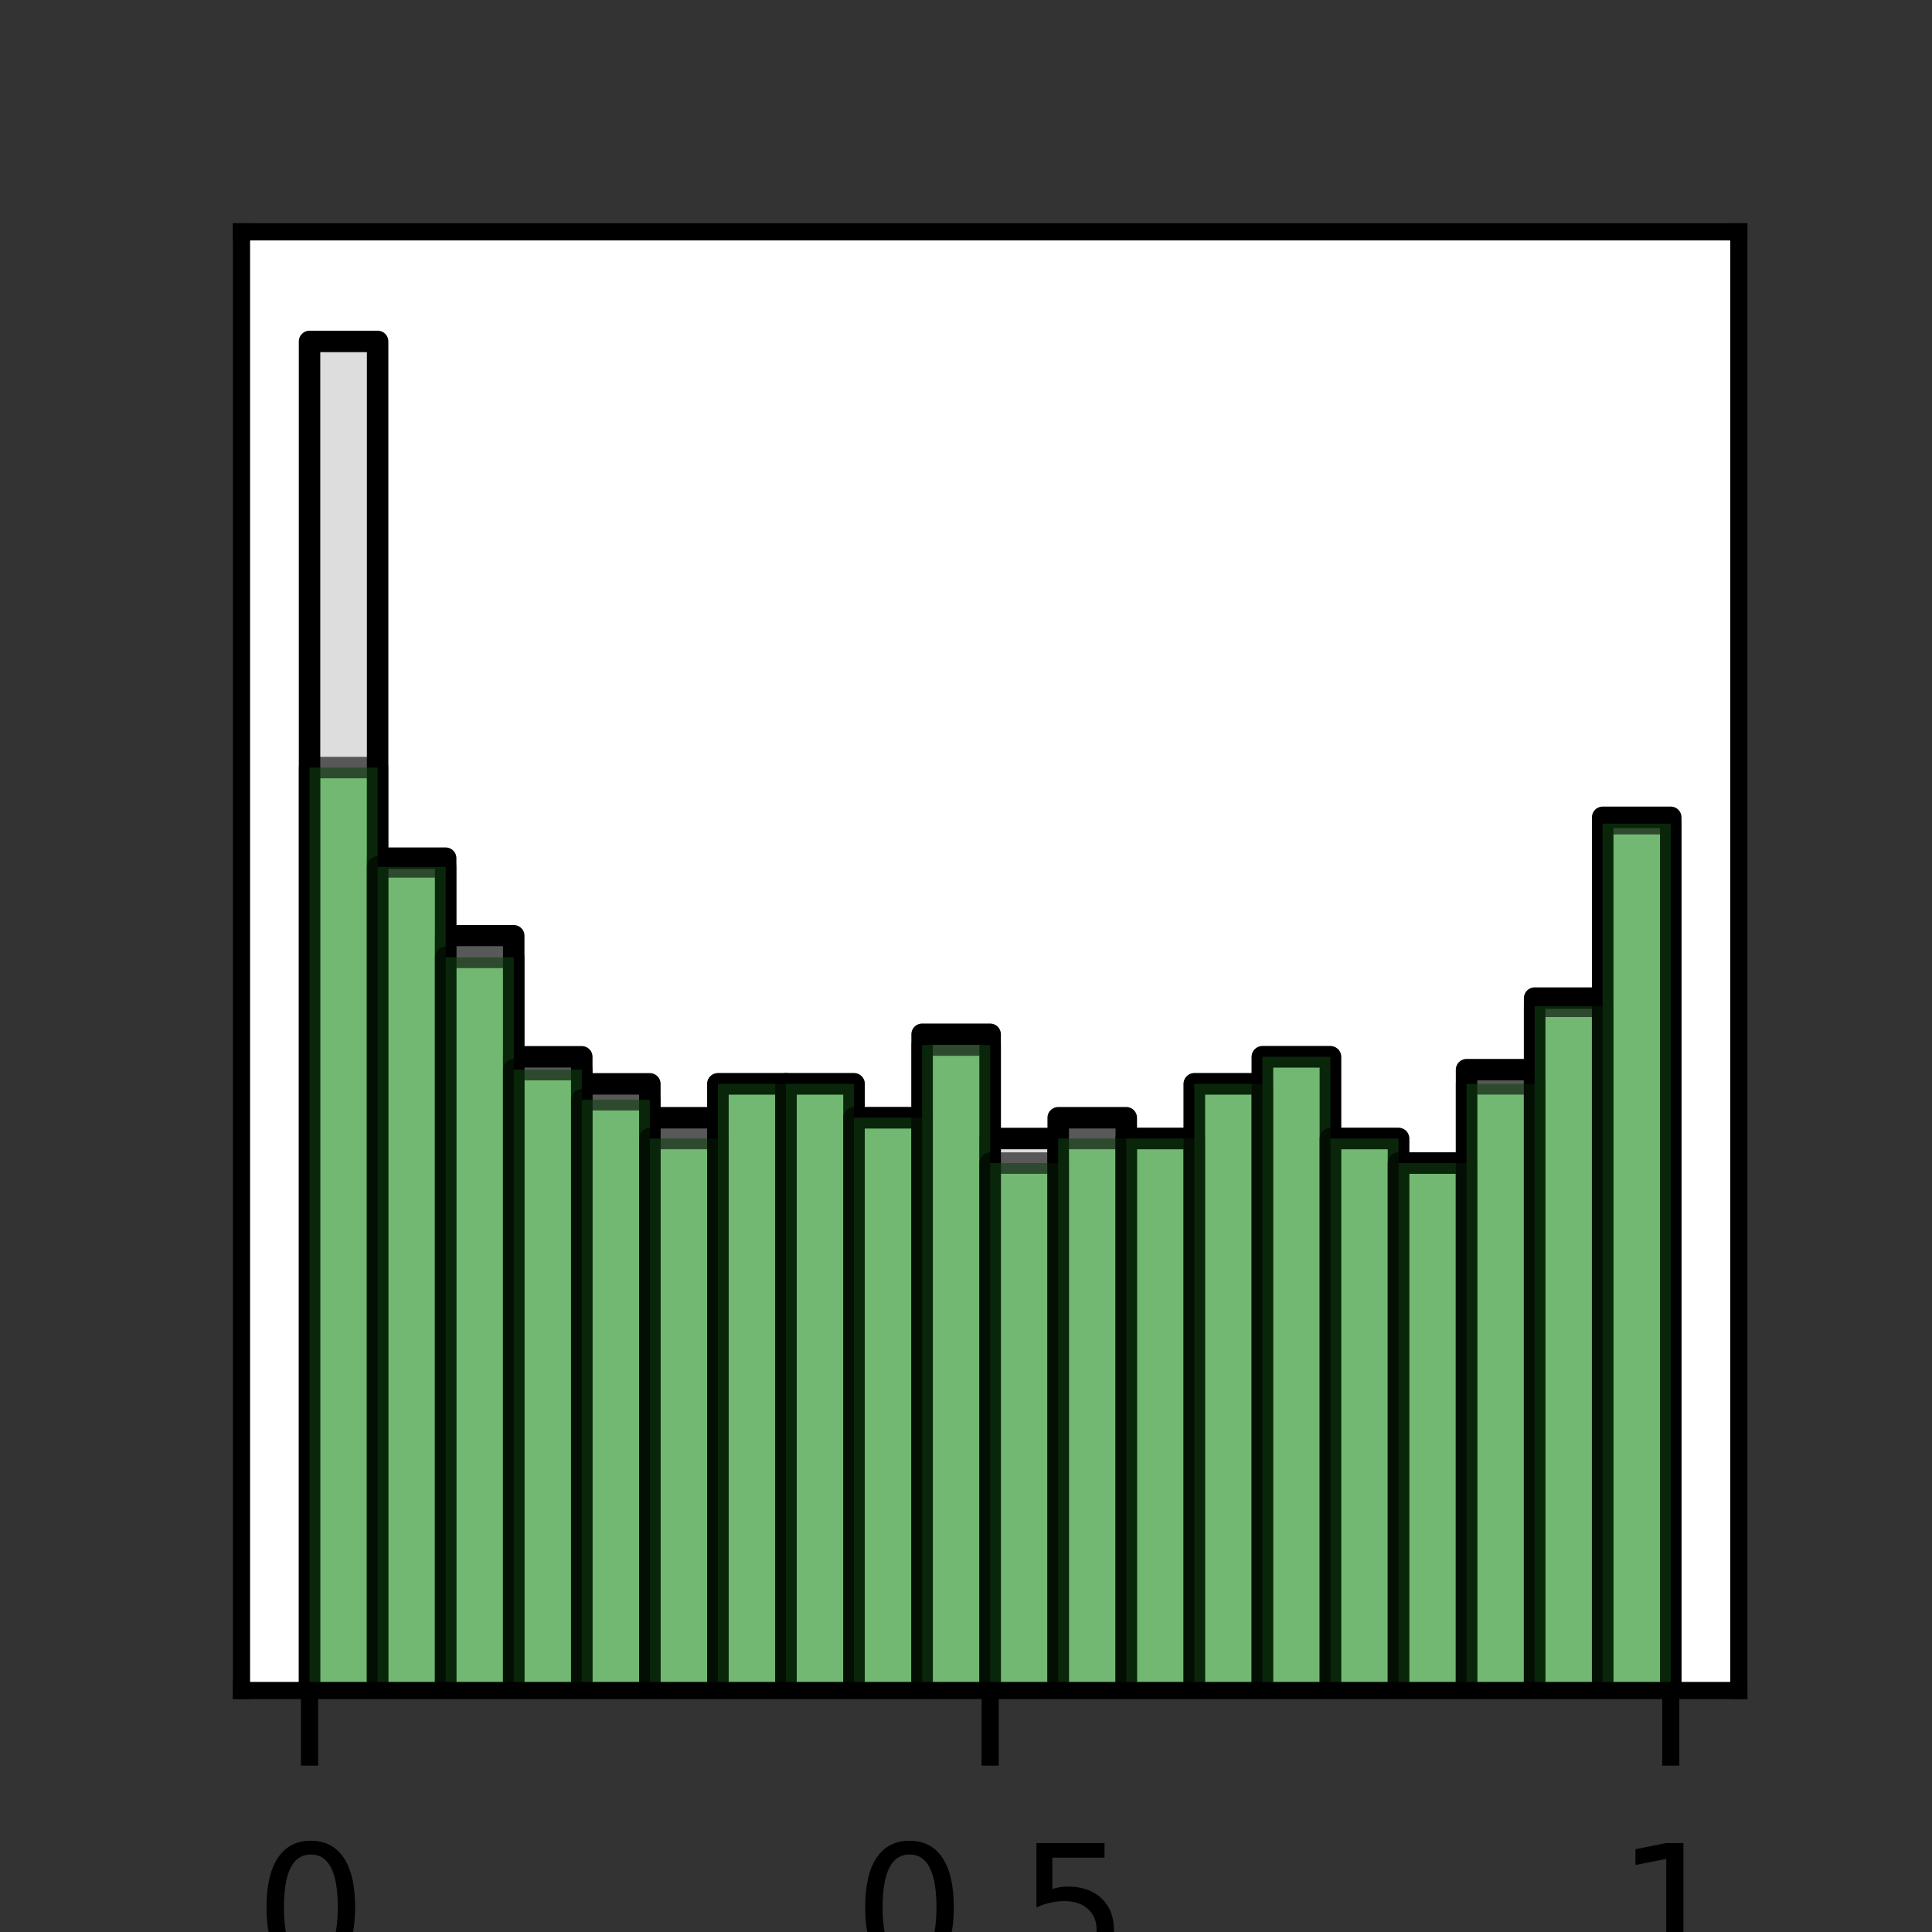 <?xml version="1.0" encoding="utf-8" standalone="no"?>
<!DOCTYPE svg PUBLIC "-//W3C//DTD SVG 1.1//EN"
  "http://www.w3.org/Graphics/SVG/1.1/DTD/svg11.dtd">
<svg height="90pt" version="1.1" viewBox="0 0 90 90" width="90pt" xmlns="http://www.w3.org/2000/svg" xmlns:xlink="http://www.w3.org/1999/xlink">
 <rect x="0" y="0" width="90" height="90" fill="#333333" stroke="none"/>
 <defs>
  <style type="text/css">*{stroke-linecap:butt;stroke-linejoin:round;}</style>
 </defs>
 <g id="figure_1">
  <g id="patch_1">
   <path d="M 0 90 
L 90 90 
L 90 0 
L 0 0 
z
" style="fill:none;"/>
  </g>
  <g id="axes_1">
   <g id="patch_2">
    <path d="M 11.25 78.75 
L 81 78.75 
L 81 10.8 
L 11.25 10.8 
z
" style="fill:#ffffff;"/>
   </g>
   <g id="patch_3">
    <path clip-path="url(#pb394bccda7)" d="M 14.42 14524.905 
L 17.591 14524.905 
L 17.591 15.905 
L 14.42 15.905 
z
" style="fill:#dddddd;stroke:#000000;stroke-linejoin:miter;"/>
   </g>
   <g id="patch_4">
    <path clip-path="url(#pb394bccda7)" d="M 17.591 14524.905 
L 20.761 14524.905 
L 20.761 39.978 
L 17.591 39.978 
z
" style="fill:#dddddd;stroke:#000000;stroke-linejoin:miter;"/>
   </g>
   <g id="patch_5">
    <path clip-path="url(#pb394bccda7)" d="M 20.761 14524.905 
L 23.932 14524.905 
L 23.932 43.591 
L 20.761 43.591 
z
" style="fill:#dddddd;stroke:#000000;stroke-linejoin:miter;"/>
   </g>
   <g id="patch_6">
    <path clip-path="url(#pb394bccda7)" d="M 23.932 14524.905 
L 27.102 14524.905 
L 27.102 49.23 
L 23.932 49.23 
z
" style="fill:#dddddd;stroke:#000000;stroke-linejoin:miter;"/>
   </g>
   <g id="patch_7">
    <path clip-path="url(#pb394bccda7)" d="M 27.102 14524.905 
L 30.273 14524.905 
L 30.273 50.49 
L 27.102 50.49 
z
" style="fill:#dddddd;stroke:#000000;stroke-linejoin:miter;"/>
   </g>
   <g id="patch_8">
    <path clip-path="url(#pb394bccda7)" d="M 30.273 14524.905 
L 33.443 14524.905 
L 33.443 52.069 
L 30.273 52.069 
z
" style="fill:#dddddd;stroke:#000000;stroke-linejoin:miter;"/>
   </g>
   <g id="patch_9">
    <path clip-path="url(#pb394bccda7)" d="M 33.443 14524.905 
L 36.614 14524.905 
L 36.614 50.49 
L 33.443 50.49 
z
" style="fill:#dddddd;stroke:#000000;stroke-linejoin:miter;"/>
   </g>
   <g id="patch_10">
    <path clip-path="url(#pb394bccda7)" d="M 36.614 14524.905 
L 39.784 14524.905 
L 39.784 50.49 
L 36.614 50.49 
z
" style="fill:#dddddd;stroke:#000000;stroke-linejoin:miter;"/>
   </g>
   <g id="patch_11">
    <path clip-path="url(#pb394bccda7)" d="M 39.784 14524.905 
L 42.955 14524.905 
L 42.955 52.069 
L 39.784 52.069 
z
" style="fill:#dddddd;stroke:#000000;stroke-linejoin:miter;"/>
   </g>
   <g id="patch_12">
    <path clip-path="url(#pb394bccda7)" d="M 42.955 14524.905 
L 46.125 14524.905 
L 46.125 48.181 
L 42.955 48.181 
z
" style="fill:#dddddd;stroke:#000000;stroke-linejoin:miter;"/>
   </g>
   <g id="patch_13">
    <path clip-path="url(#pb394bccda7)" d="M 46.125 14524.905 
L 49.295 14524.905 
L 49.295 53.037 
L 46.125 53.037 
z
" style="fill:#dddddd;stroke:#000000;stroke-linejoin:miter;"/>
   </g>
   <g id="patch_14">
    <path clip-path="url(#pb394bccda7)" d="M 49.295 14524.905 
L 52.466 14524.905 
L 52.466 52.069 
L 49.295 52.069 
z
" style="fill:#dddddd;stroke:#000000;stroke-linejoin:miter;"/>
   </g>
   <g id="patch_15">
    <path clip-path="url(#pb394bccda7)" d="M 52.466 14524.905 
L 55.636 14524.905 
L 55.636 53.037 
L 52.466 53.037 
z
" style="fill:#dddddd;stroke:#000000;stroke-linejoin:miter;"/>
   </g>
   <g id="patch_16">
    <path clip-path="url(#pb394bccda7)" d="M 55.636 14524.905 
L 58.807 14524.905 
L 58.807 50.49 
L 55.636 50.49 
z
" style="fill:#dddddd;stroke:#000000;stroke-linejoin:miter;"/>
   </g>
   <g id="patch_17">
    <path clip-path="url(#pb394bccda7)" d="M 58.807 14524.905 
L 61.977 14524.905 
L 61.977 49.23 
L 58.807 49.23 
z
" style="fill:#dddddd;stroke:#000000;stroke-linejoin:miter;"/>
   </g>
   <g id="patch_18">
    <path clip-path="url(#pb394bccda7)" d="M 61.977 14524.905 
L 65.148 14524.905 
L 65.148 53.037 
L 61.977 53.037 
z
" style="fill:#dddddd;stroke:#000000;stroke-linejoin:miter;"/>
   </g>
   <g id="patch_19">
    <path clip-path="url(#pb394bccda7)" d="M 65.148 14524.905 
L 68.318 14524.905 
L 68.318 54.182 
L 65.148 54.182 
z
" style="fill:#dddddd;stroke:#000000;stroke-linejoin:miter;"/>
   </g>
   <g id="patch_20">
    <path clip-path="url(#pb394bccda7)" d="M 68.318 14524.905 
L 71.489 14524.905 
L 71.489 49.829 
L 68.318 49.829 
z
" style="fill:#dddddd;stroke:#000000;stroke-linejoin:miter;"/>
   </g>
   <g id="patch_21">
    <path clip-path="url(#pb394bccda7)" d="M 71.489 14524.905 
L 74.659 14524.905 
L 74.659 46.496 
L 71.489 46.496 
z
" style="fill:#dddddd;stroke:#000000;stroke-linejoin:miter;"/>
   </g>
   <g id="patch_22">
    <path clip-path="url(#pb394bccda7)" d="M 74.659 14524.905 
L 77.83 14524.905 
L 77.83 38.074 
L 74.659 38.074 
z
" style="fill:#dddddd;stroke:#000000;stroke-linejoin:miter;"/>
   </g>
   <g id="patch_23">
    <path clip-path="url(#pb394bccda7)" d="M 14.42 14524.905 
L 17.591 14524.905 
L 17.591 35.757 
L 14.42 35.757 
z
" style="fill:#2ca02c;opacity:0.6;stroke:#000000;stroke-linejoin:miter;"/>
   </g>
   <g id="patch_24">
    <path clip-path="url(#pb394bccda7)" d="M 17.591 14524.905 
L 20.761 14524.905 
L 20.761 40.383 
L 17.591 40.383 
z
" style="fill:#2ca02c;opacity:0.6;stroke:#000000;stroke-linejoin:miter;"/>
   </g>
   <g id="patch_25">
    <path clip-path="url(#pb394bccda7)" d="M 20.761 14524.905 
L 23.932 14524.905 
L 23.932 44.598 
L 20.761 44.598 
z
" style="fill:#2ca02c;opacity:0.6;stroke:#000000;stroke-linejoin:miter;"/>
   </g>
   <g id="patch_26">
    <path clip-path="url(#pb394bccda7)" d="M 23.932 14524.905 
L 27.102 14524.905 
L 27.102 49.829 
L 23.932 49.829 
z
" style="fill:#2ca02c;opacity:0.6;stroke:#000000;stroke-linejoin:miter;"/>
   </g>
   <g id="patch_27">
    <path clip-path="url(#pb394bccda7)" d="M 27.102 14524.905 
L 30.273 14524.905 
L 30.273 51.23 
L 27.102 51.23 
z
" style="fill:#2ca02c;opacity:0.6;stroke:#000000;stroke-linejoin:miter;"/>
   </g>
   <g id="patch_28">
    <path clip-path="url(#pb394bccda7)" d="M 30.273 14524.905 
L 33.443 14524.905 
L 33.443 53.037 
L 30.273 53.037 
z
" style="fill:#2ca02c;opacity:0.6;stroke:#000000;stroke-linejoin:miter;"/>
   </g>
   <g id="patch_29">
    <path clip-path="url(#pb394bccda7)" d="M 33.443 14524.905 
L 36.614 14524.905 
L 36.614 50.49 
L 33.443 50.49 
z
" style="fill:#2ca02c;opacity:0.6;stroke:#000000;stroke-linejoin:miter;"/>
   </g>
   <g id="patch_30">
    <path clip-path="url(#pb394bccda7)" d="M 36.614 14524.905 
L 39.784 14524.905 
L 39.784 50.49 
L 36.614 50.49 
z
" style="fill:#2ca02c;opacity:0.6;stroke:#000000;stroke-linejoin:miter;"/>
   </g>
   <g id="patch_31">
    <path clip-path="url(#pb394bccda7)" d="M 39.784 14524.905 
L 42.955 14524.905 
L 42.955 52.069 
L 39.784 52.069 
z
" style="fill:#2ca02c;opacity:0.6;stroke:#000000;stroke-linejoin:miter;"/>
   </g>
   <g id="patch_32">
    <path clip-path="url(#pb394bccda7)" d="M 42.955 14524.905 
L 46.125 14524.905 
L 46.125 48.684 
L 42.955 48.684 
z
" style="fill:#2ca02c;opacity:0.6;stroke:#000000;stroke-linejoin:miter;"/>
   </g>
   <g id="patch_33">
    <path clip-path="url(#pb394bccda7)" d="M 46.125 14524.905 
L 49.295 14524.905 
L 49.295 54.182 
L 46.125 54.182 
z
" style="fill:#2ca02c;opacity:0.6;stroke:#000000;stroke-linejoin:miter;"/>
   </g>
   <g id="patch_34">
    <path clip-path="url(#pb394bccda7)" d="M 49.295 14524.905 
L 52.466 14524.905 
L 52.466 53.037 
L 49.295 53.037 
z
" style="fill:#2ca02c;opacity:0.6;stroke:#000000;stroke-linejoin:miter;"/>
   </g>
   <g id="patch_35">
    <path clip-path="url(#pb394bccda7)" d="M 52.466 14524.905 
L 55.636 14524.905 
L 55.636 53.037 
L 52.466 53.037 
z
" style="fill:#2ca02c;opacity:0.6;stroke:#000000;stroke-linejoin:miter;"/>
   </g>
   <g id="patch_36">
    <path clip-path="url(#pb394bccda7)" d="M 55.636 14524.905 
L 58.807 14524.905 
L 58.807 50.49 
L 55.636 50.49 
z
" style="fill:#2ca02c;opacity:0.6;stroke:#000000;stroke-linejoin:miter;"/>
   </g>
   <g id="patch_37">
    <path clip-path="url(#pb394bccda7)" d="M 58.807 14524.905 
L 61.977 14524.905 
L 61.977 49.23 
L 58.807 49.23 
z
" style="fill:#2ca02c;opacity:0.6;stroke:#000000;stroke-linejoin:miter;"/>
   </g>
   <g id="patch_38">
    <path clip-path="url(#pb394bccda7)" d="M 61.977 14524.905 
L 65.148 14524.905 
L 65.148 53.037 
L 61.977 53.037 
z
" style="fill:#2ca02c;opacity:0.6;stroke:#000000;stroke-linejoin:miter;"/>
   </g>
   <g id="patch_39">
    <path clip-path="url(#pb394bccda7)" d="M 65.148 14524.905 
L 68.318 14524.905 
L 68.318 54.182 
L 65.148 54.182 
z
" style="fill:#2ca02c;opacity:0.6;stroke:#000000;stroke-linejoin:miter;"/>
   </g>
   <g id="patch_40">
    <path clip-path="url(#pb394bccda7)" d="M 68.318 14524.905 
L 71.489 14524.905 
L 71.489 50.49 
L 68.318 50.49 
z
" style="fill:#2ca02c;opacity:0.6;stroke:#000000;stroke-linejoin:miter;"/>
   </g>
   <g id="patch_41">
    <path clip-path="url(#pb394bccda7)" d="M 71.489 14524.905 
L 74.659 14524.905 
L 74.659 46.877 
L 71.489 46.877 
z
" style="fill:#2ca02c;opacity:0.6;stroke:#000000;stroke-linejoin:miter;"/>
   </g>
   <g id="patch_42">
    <path clip-path="url(#pb394bccda7)" d="M 74.659 14524.905 
L 77.83 14524.905 
L 77.83 38.37 
L 74.659 38.37 
z
" style="fill:#2ca02c;opacity:0.6;stroke:#000000;stroke-linejoin:miter;"/>
   </g>
   <g id="matplotlib.axis_1">
    <g id="xtick_1">
     <g id="line2d_1">
      <defs>
       <path d="M 0 0 
L 0 3.5 
" id="m7c5b135776" style="stroke:#000000;stroke-width:0.8;"/>
      </defs>
      <g>
       <use style="stroke:#000000;stroke-width:0.8;" x="14.42" xlink:href="#m7c5b135776" y="78.75"/>
      </g>
     </g>
     <g id="text_1">
      <!-- 0 -->
      <g transform="translate(11.875 91.829)scale(0.08 -0.08)">
       <defs>
        <path d="M 2034 4250 
Q 1547 4250 1301 3770 
Q 1056 3291 1056 2328 
Q 1056 1369 1301 889 
Q 1547 409 2034 409 
Q 2525 409 2770 889 
Q 3016 1369 3016 2328 
Q 3016 3291 2770 3770 
Q 2525 4250 2034 4250 
z
M 2034 4750 
Q 2819 4750 3233 4129 
Q 3647 3509 3647 2328 
Q 3647 1150 3233 529 
Q 2819 -91 2034 -91 
Q 1250 -91 836 529 
Q 422 1150 422 2328 
Q 422 3509 836 4129 
Q 1250 4750 2034 4750 
z
" id="DejaVuSans-30" transform="scale(0.016)"/>
       </defs>
       <use xlink:href="#DejaVuSans-30"/>
      </g>
     </g>
    </g>
    <g id="xtick_2">
     <g id="line2d_2">
      <g>
       <use style="stroke:#000000;stroke-width:0.8;" x="46.125" xlink:href="#m7c5b135776" y="78.75"/>
      </g>
     </g>
     <g id="text_2">
      <!-- 0.5 -->
      <g transform="translate(39.764 91.829)scale(0.08 -0.08)">
       <defs>
        <path d="M 684 794 
L 1344 794 
L 1344 0 
L 684 0 
L 684 794 
z
" id="DejaVuSans-2e" transform="scale(0.016)"/>
        <path d="M 691 4666 
L 3169 4666 
L 3169 4134 
L 1269 4134 
L 1269 2991 
Q 1406 3038 1543 3061 
Q 1681 3084 1819 3084 
Q 2600 3084 3056 2656 
Q 3513 2228 3513 1497 
Q 3513 744 3044 326 
Q 2575 -91 1722 -91 
Q 1428 -91 1123 -41 
Q 819 9 494 109 
L 494 744 
Q 775 591 1075 516 
Q 1375 441 1709 441 
Q 2250 441 2565 725 
Q 2881 1009 2881 1497 
Q 2881 1984 2565 2268 
Q 2250 2553 1709 2553 
Q 1456 2553 1204 2497 
Q 953 2441 691 2322 
L 691 4666 
z
" id="DejaVuSans-35" transform="scale(0.016)"/>
       </defs>
       <use xlink:href="#DejaVuSans-30"/>
       <use x="63.623" xlink:href="#DejaVuSans-2e"/>
       <use x="95.41" xlink:href="#DejaVuSans-35"/>
      </g>
     </g>
    </g>
    <g id="xtick_3">
     <g id="line2d_3">
      <g>
       <use style="stroke:#000000;stroke-width:0.8;" x="77.83" xlink:href="#m7c5b135776" y="78.75"/>
      </g>
     </g>
     <g id="text_3">
      <!-- 1 -->
      <g transform="translate(75.285 91.829)scale(0.08 -0.08)">
       <defs>
        <path d="M 794 531 
L 1825 531 
L 1825 4091 
L 703 3866 
L 703 4441 
L 1819 4666 
L 2450 4666 
L 2450 531 
L 3481 531 
L 3481 0 
L 794 0 
L 794 531 
z
" id="DejaVuSans-31" transform="scale(0.016)"/>
       </defs>
       <use xlink:href="#DejaVuSans-31"/>
      </g>
     </g>
    </g>
   </g>
   <g id="matplotlib.axis_2"/>
   <g id="patch_43">
    <path d="M 11.25 78.75 
L 11.25 10.8 
" style="fill:none;stroke:#000000;stroke-linecap:square;stroke-linejoin:miter;stroke-width:0.8;"/>
   </g>
   <g id="patch_44">
    <path d="M 81 78.75 
L 81 10.8 
" style="fill:none;stroke:#000000;stroke-linecap:square;stroke-linejoin:miter;stroke-width:0.8;"/>
   </g>
   <g id="patch_45">
    <path d="M 11.25 78.75 
L 81 78.75 
" style="fill:none;stroke:#000000;stroke-linecap:square;stroke-linejoin:miter;stroke-width:0.8;"/>
   </g>
   <g id="patch_46">
    <path d="M 11.25 10.8 
L 81 10.8 
" style="fill:none;stroke:#000000;stroke-linecap:square;stroke-linejoin:miter;stroke-width:0.8;"/>
   </g>
  </g>
 </g>
 <defs>
  <clipPath id="pb394bccda7">
   <rect height="67.95" width="69.75" x="11.25" y="10.8"/>
  </clipPath>
 </defs>
</svg>
